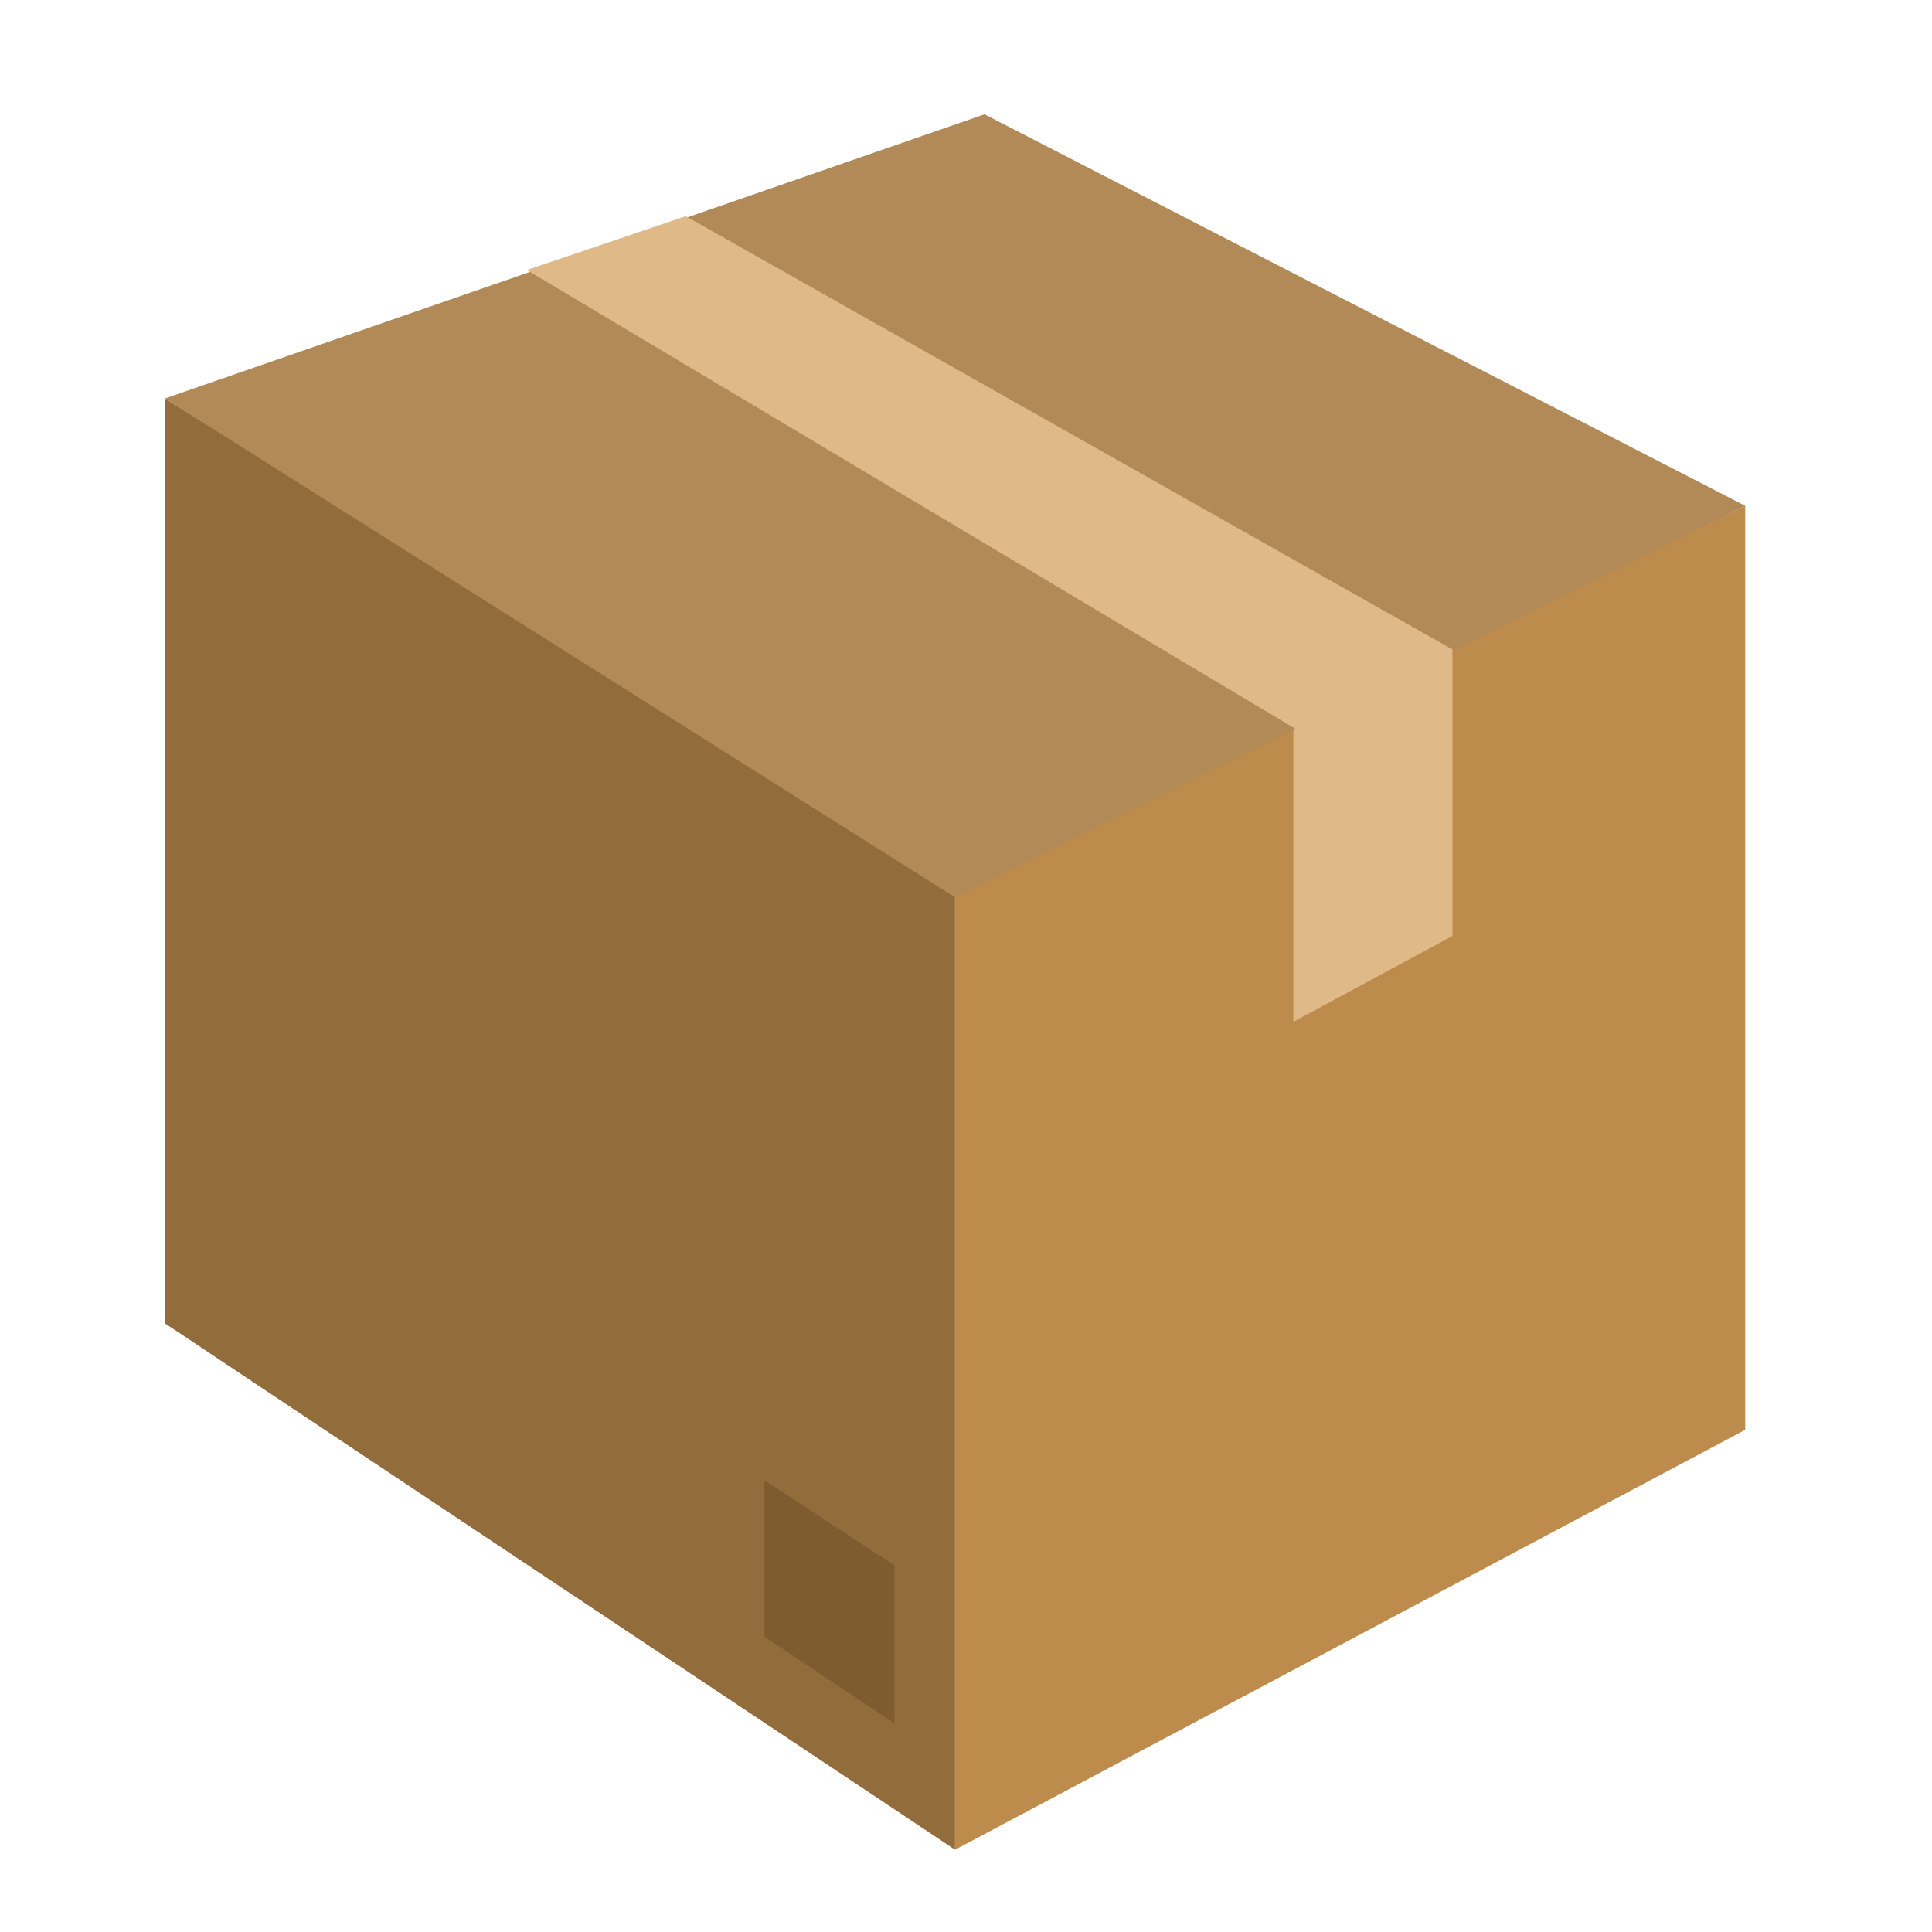 <?xml version="1.0" encoding="UTF-8" standalone="no"?>
<!DOCTYPE svg PUBLIC "-//W3C//DTD SVG 1.1//EN" "http://www.w3.org/Graphics/SVG/1.1/DTD/svg11.dtd">
<svg version="1.1" xmlns="http://www.w3.org/2000/svg" xmlns:xlink="http://www.w3.org/1999/xlink" preserveAspectRatio="xMidYMid meet" viewBox="0 0 640 640" width="640" height="640"><defs><path d="" id="b2064gpwKz"></path><path d="M54.62 132.01L316.38 294.64L316.38 612.74L54.62 438.37L54.62 132.01Z" id="bfsTW1sML"></path><path d="M578.13 167.56L316.38 294.64L316.38 612.74L578.13 473.64L578.13 167.56Z" id="c4WwTCpolU"></path><path d="M326.13 37.87L578.13 167.56L316.38 297.26L54.62 132.01L326.13 37.87Z" id="a4AJbdV3Kw"></path><path d="M227.17 71.62L481.14 215.13L429.37 241.58L174.53 89.45L227.17 71.62Z" id="anGvdW0LM"></path><path d="M481.14 214.98L428.45 241.72L428.45 338.48L481.14 310.06L481.14 214.98Z" id="alagis47d"></path><path d="M253.24 490.36L296.29 518.57L296.29 570.88L253.24 542.21L253.24 490.36Z" id="a47EslVNF"></path></defs><g><g><g><g><g><use xlink:href="#b2064gpwKz" opacity="1" fill-opacity="0" stroke="#000000" stroke-width="1" stroke-opacity="1"></use></g></g><g><use xlink:href="#bfsTW1sML" opacity="1" fill="#936c3b" fill-opacity="1"></use></g><g><use xlink:href="#c4WwTCpolU" opacity="1" fill="#bd8c4d" fill-opacity="1"></use></g><g><use xlink:href="#a4AJbdV3Kw" opacity="1" fill="#b18a58" fill-opacity="1"></use></g><g><use xlink:href="#anGvdW0LM" opacity="1" fill="#e0b988" fill-opacity="1"></use></g><g><use xlink:href="#alagis47d" opacity="1" fill="#e0b988" fill-opacity="1"></use></g><g><use xlink:href="#a47EslVNF" opacity="1" fill="#7e5c30" fill-opacity="1"></use></g></g></g></g></svg>
